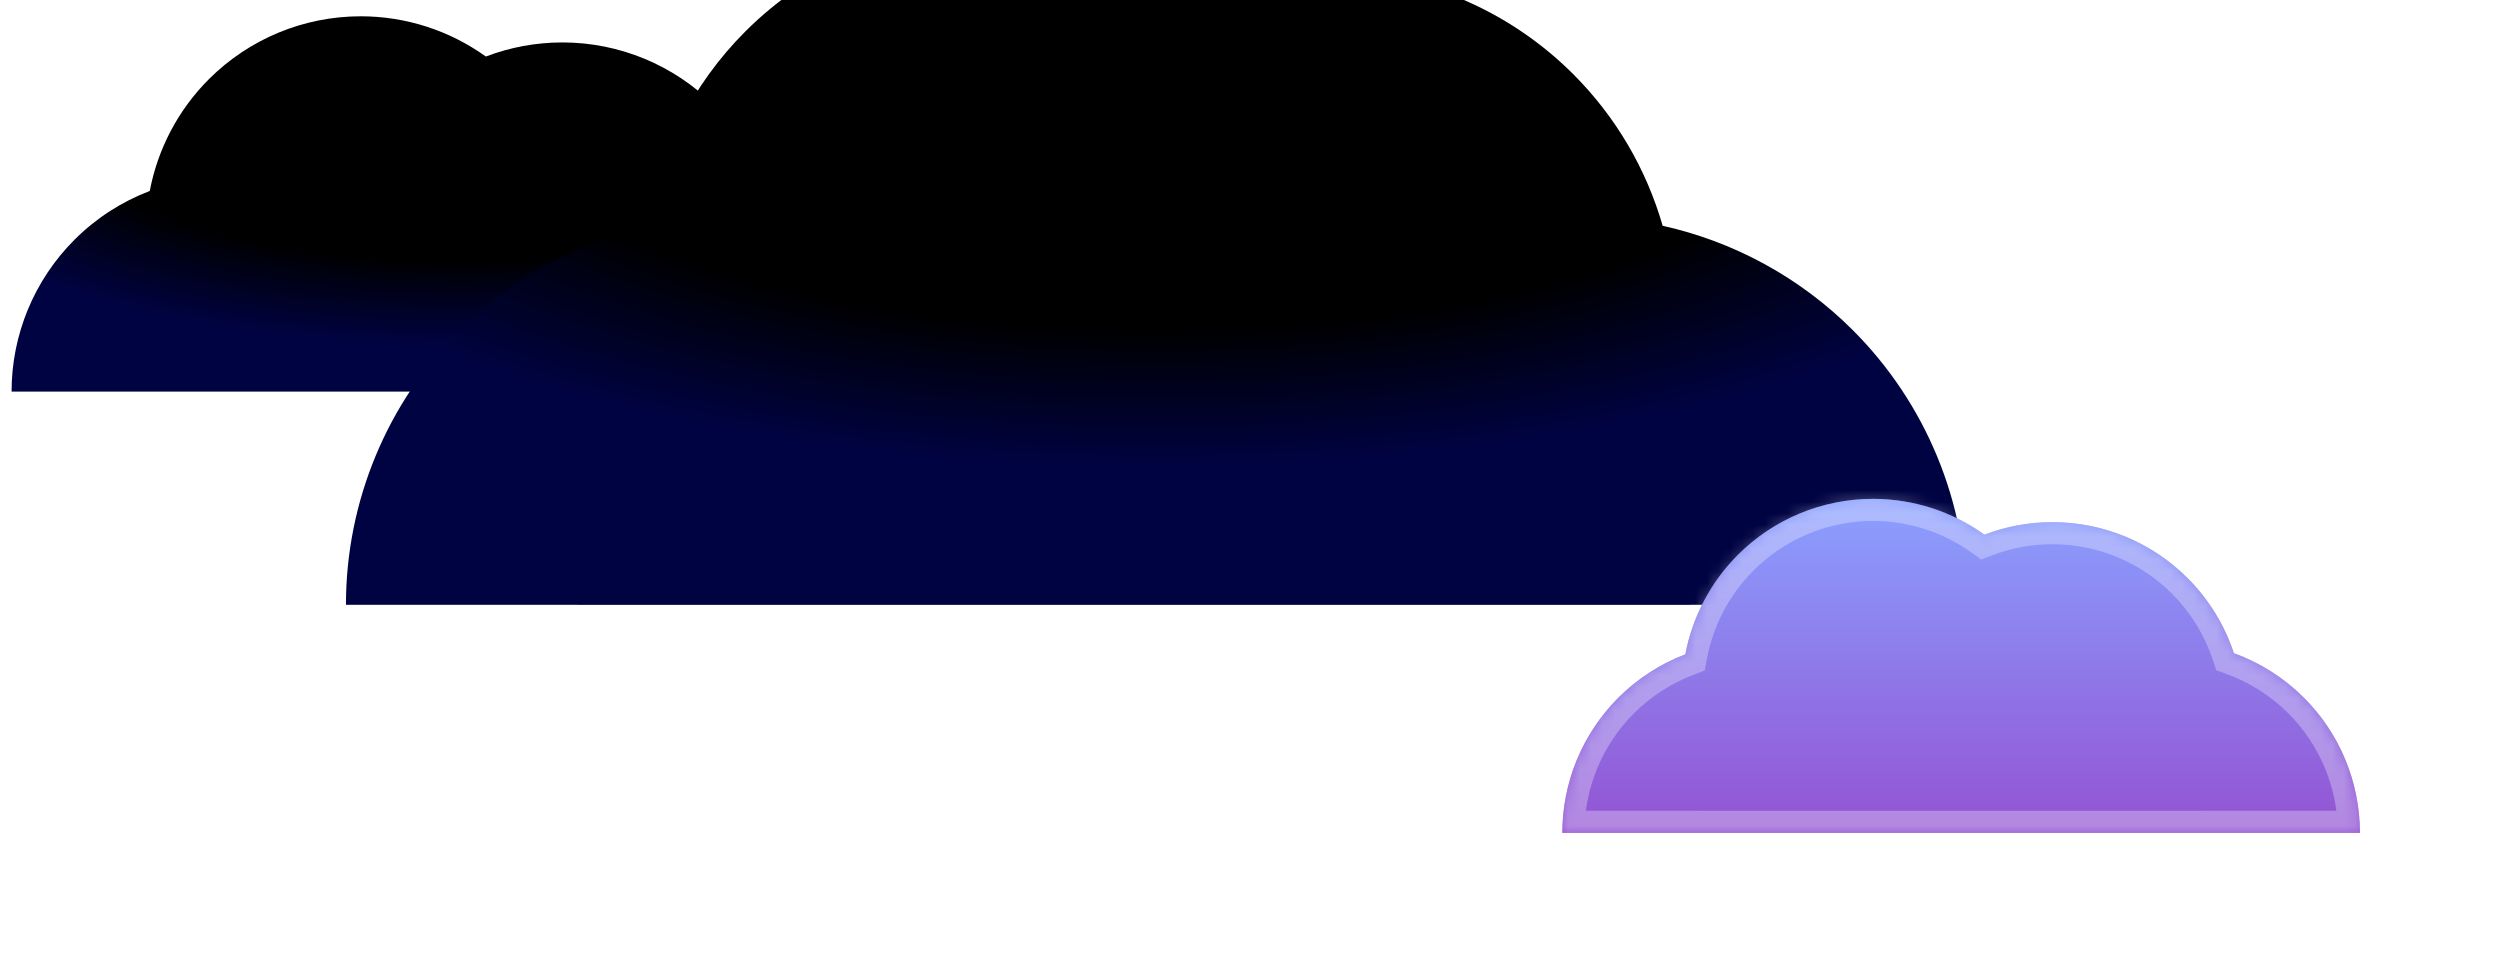 <svg width="216" height="84" viewBox="0 0 216 84" fill="none" xmlns="http://www.w3.org/2000/svg">
<g filter="url(#filter0_dii_949_3348)">
<path fill-rule="evenodd" clip-rule="evenodd" d="M41.978 11.979C38.847 9.733 35.07 8.502 31.166 8.502C26.246 8.502 21.527 10.457 18.048 13.936C15.396 16.588 13.629 19.961 12.94 23.594C10.521 24.517 8.299 25.944 6.434 27.809C2.955 31.289 1 36.008 1 40.928L12.076 40.928V40.93L38.646 40.93H65.216V40.928H78.433C78.433 36.008 76.479 31.289 72.999 27.809C71.059 25.869 68.733 24.403 66.201 23.486C65.301 20.763 63.772 18.261 61.707 16.195C58.228 12.716 53.509 10.761 48.589 10.761C46.307 10.761 44.069 11.181 41.978 11.979Z" fill="url(#paint0_radial_949_3348)"/>
</g>
<g filter="url(#filter1_dii_949_3348)">
<path fill-rule="evenodd" clip-rule="evenodd" d="M103.609 6.601C98.478 2.921 92.29 0.906 85.894 0.906C77.832 0.906 70.101 4.108 64.4 9.809C59.803 14.406 56.831 20.323 55.852 26.67C49.79 28.077 44.187 31.156 39.716 35.627C33.424 41.919 29.89 50.452 29.89 59.35L49.918 59.35V59.354L97.965 59.354H146.012V59.35H169.915C169.915 50.452 166.381 41.919 160.089 35.627C155.544 31.082 149.83 27.976 143.653 26.602C142.242 21.698 139.607 17.182 135.934 13.509C130.233 7.808 122.502 4.606 114.44 4.606C110.702 4.606 107.035 5.294 103.609 6.601Z" fill="url(#paint1_radial_949_3348)"/>
</g>
<g filter="url(#filter2_d_949_3348)">
<mask id="path-3-inside-1_949_3348" fill="white">
<path fill-rule="evenodd" clip-rule="evenodd" d="M171.453 40.339C168.666 38.341 165.305 37.247 161.832 37.247C157.453 37.247 153.254 38.986 150.158 42.082C147.798 44.442 146.226 47.444 145.612 50.677C143.46 51.498 141.483 52.768 139.823 54.428C136.727 57.524 134.987 61.724 134.987 66.102L144.844 66.102V66.105L168.488 66.105H192.133V66.102H203.895C203.895 61.723 202.156 57.524 199.06 54.428C197.332 52.7 195.261 51.395 193.007 50.579C192.206 48.157 190.846 45.93 189.008 44.092C185.912 40.996 181.712 39.256 177.334 39.256C175.304 39.256 173.313 39.63 171.453 40.339Z"/>
</mask>
<path fill-rule="evenodd" clip-rule="evenodd" d="M171.453 40.339C168.666 38.341 165.305 37.247 161.832 37.247C157.453 37.247 153.254 38.986 150.158 42.082C147.798 44.442 146.226 47.444 145.612 50.677C143.46 51.498 141.483 52.768 139.823 54.428C136.727 57.524 134.987 61.724 134.987 66.102L144.844 66.102V66.105L168.488 66.105H192.133V66.102H203.895C203.895 61.723 202.156 57.524 199.06 54.428C197.332 52.7 195.261 51.395 193.007 50.579C192.206 48.157 190.846 45.93 189.008 44.092C185.912 40.996 181.712 39.256 177.334 39.256C175.304 39.256 173.313 39.63 171.453 40.339Z" fill="url(#paint2_linear_949_3348)"/>
<path fill-rule="evenodd" clip-rule="evenodd" d="M171.453 40.339C168.666 38.341 165.305 37.247 161.832 37.247C157.453 37.247 153.254 38.986 150.158 42.082C147.798 44.442 146.226 47.444 145.612 50.677C143.46 51.498 141.483 52.768 139.823 54.428C136.727 57.524 134.987 61.724 134.987 66.102L144.844 66.102V66.105L168.488 66.105H192.133V66.102H203.895C203.895 61.723 202.156 57.524 199.06 54.428C197.332 52.7 195.261 51.395 193.007 50.579C192.206 48.157 190.846 45.93 189.008 44.092C185.912 40.996 181.712 39.256 177.334 39.256C175.304 39.256 173.313 39.63 171.453 40.339Z" fill="#CFB9FF" fill-opacity="0.45"/>
<path d="M171.453 40.339L170.341 41.89L171.174 42.487L172.132 42.122L171.453 40.339ZM161.832 37.247V35.339V37.247ZM150.158 42.082L151.507 43.431L151.507 43.431L150.158 42.082ZM145.612 50.677L146.292 52.459L147.287 52.08L147.486 51.033L145.612 50.677ZM139.823 54.428L141.172 55.777H141.172L139.823 54.428ZM134.987 66.102H133.08V68.01H134.987L134.987 66.102ZM144.844 66.102H146.751V64.195H144.844V66.102ZM144.844 66.105H142.936V68.013H144.844V66.105ZM168.488 66.105V68.013V66.105ZM192.133 66.105V68.013H194.04V66.105H192.133ZM192.133 66.102V64.194H190.225V66.102H192.133ZM203.895 66.102V68.01H205.803V66.102H203.895ZM199.06 54.428L200.408 53.079V53.079L199.06 54.428ZM193.007 50.579L191.196 51.178L191.487 52.057L192.358 52.373L193.007 50.579ZM189.008 44.092L187.659 45.441V45.441L189.008 44.092ZM177.334 39.256V37.349V39.256ZM172.564 38.789C169.456 36.56 165.707 35.339 161.832 35.339V39.154C164.904 39.154 167.876 40.122 170.341 41.89L172.564 38.789ZM161.832 35.339C156.947 35.339 152.263 37.279 148.809 40.733L151.507 43.431C154.245 40.693 157.959 39.154 161.832 39.154V35.339ZM148.809 40.733C146.176 43.366 144.423 46.715 143.738 50.321L147.486 51.033C148.029 48.173 149.419 45.519 151.507 43.431L148.809 40.733ZM144.932 48.895C142.532 49.811 140.326 51.227 138.474 53.079L141.172 55.777C142.64 54.309 144.389 53.185 146.292 52.459L144.932 48.895ZM138.474 53.079C135.02 56.533 133.08 61.218 133.08 66.102H136.895C136.895 62.229 138.433 58.515 141.172 55.777L138.474 53.079ZM134.987 68.01L144.844 68.01V64.195L134.987 64.195L134.987 68.01ZM142.936 66.102V66.105H146.751V66.102H142.936ZM144.844 68.013L168.488 68.013V64.198L144.844 64.198V68.013ZM168.488 68.013H192.133V64.198H168.488V68.013ZM194.04 66.105V66.102H190.225V66.105H194.04ZM192.133 68.01H203.895V64.194H192.133V68.01ZM205.803 66.102C205.803 61.217 203.862 56.533 200.408 53.079L197.711 55.777C200.449 58.515 201.988 62.229 201.988 66.102H205.803ZM200.408 53.079C198.481 51.152 196.171 49.696 193.657 48.785L192.358 52.373C194.351 53.095 196.183 54.249 197.711 55.777L200.408 53.079ZM194.818 49.98C193.924 47.278 192.407 44.794 190.357 42.743L187.659 45.441C189.285 47.066 190.487 49.036 191.196 51.178L194.818 49.98ZM190.357 42.743C186.903 39.289 182.218 37.349 177.334 37.349V41.164C181.207 41.164 184.921 42.702 187.659 45.441L190.357 42.743ZM177.334 37.349C175.07 37.349 172.849 37.766 170.773 38.557L172.132 42.122C173.778 41.495 175.539 41.164 177.334 41.164V37.349Z" fill="white" fill-opacity="0.3" mask="url(#path-3-inside-1_949_3348)"/>
</g>
<defs>
<filter id="filter0_dii_949_3348" x="0.399" y="3.997" width="78.635" height="38.134" filterUnits="userSpaceOnUse" color-interpolation-filters="sRGB">
<feFlood flood-opacity="0" result="BackgroundImageFix"/>
<feColorMatrix in="SourceAlpha" type="matrix" values="0 0 0 0 0 0 0 0 0 0 0 0 0 0 0 0 0 0 127 0" result="hardAlpha"/>
<feOffset dy="0.601"/>
<feGaussianBlur stdDeviation="0.3"/>
<feComposite in2="hardAlpha" operator="out"/>
<feColorMatrix type="matrix" values="0 0 0 0 0.3 0 0 0 0 0.58 0 0 0 0 1 0 0 0 0.25 0"/>
<feBlend mode="normal" in2="BackgroundImageFix" result="effect1_dropShadow_949_3348"/>
<feBlend mode="normal" in="SourceGraphic" in2="effect1_dropShadow_949_3348" result="shape"/>
<feColorMatrix in="SourceAlpha" type="matrix" values="0 0 0 0 0 0 0 0 0 0 0 0 0 0 0 0 0 0 127 0" result="hardAlpha"/>
<feOffset dy="-3.19"/>
<feGaussianBlur stdDeviation="7.509"/>
<feComposite in2="hardAlpha" operator="arithmetic" k2="-1" k3="1"/>
<feColorMatrix type="matrix" values="0 0 0 0 0.74 0 0 0 0 0 0 0 0 0 1 0 0 0 1 0"/>
<feBlend mode="normal" in2="shape" result="effect2_innerShadow_949_3348"/>
<feColorMatrix in="SourceAlpha" type="matrix" values="0 0 0 0 0 0 0 0 0 0 0 0 0 0 0 0 0 0 127 0" result="hardAlpha"/>
<feOffset dy="-4.506"/>
<feGaussianBlur stdDeviation="3.755"/>
<feComposite in2="hardAlpha" operator="arithmetic" k2="-1" k3="1"/>
<feColorMatrix type="matrix" values="0 0 0 0 0.924 0 0 0 0 0.829 0 0 0 0 0.969 0 0 0 1 0"/>
<feBlend mode="normal" in2="effect2_innerShadow_949_3348" result="effect3_innerShadow_949_3348"/>
</filter>
<filter id="filter1_dii_949_3348" x="29.289" y="-3.6" width="141.227" height="64.155" filterUnits="userSpaceOnUse" color-interpolation-filters="sRGB">
<feFlood flood-opacity="0" result="BackgroundImageFix"/>
<feColorMatrix in="SourceAlpha" type="matrix" values="0 0 0 0 0 0 0 0 0 0 0 0 0 0 0 0 0 0 127 0" result="hardAlpha"/>
<feOffset dy="0.601"/>
<feGaussianBlur stdDeviation="0.3"/>
<feComposite in2="hardAlpha" operator="out"/>
<feColorMatrix type="matrix" values="0 0 0 0 0.3 0 0 0 0 0.58 0 0 0 0 1 0 0 0 0.25 0"/>
<feBlend mode="normal" in2="BackgroundImageFix" result="effect1_dropShadow_949_3348"/>
<feBlend mode="normal" in="SourceGraphic" in2="effect1_dropShadow_949_3348" result="shape"/>
<feColorMatrix in="SourceAlpha" type="matrix" values="0 0 0 0 0 0 0 0 0 0 0 0 0 0 0 0 0 0 127 0" result="hardAlpha"/>
<feOffset dy="-3.19"/>
<feGaussianBlur stdDeviation="7.509"/>
<feComposite in2="hardAlpha" operator="arithmetic" k2="-1" k3="1"/>
<feColorMatrix type="matrix" values="0 0 0 0 0.74 0 0 0 0 0 0 0 0 0 1 0 0 0 1 0"/>
<feBlend mode="normal" in2="shape" result="effect2_innerShadow_949_3348"/>
<feColorMatrix in="SourceAlpha" type="matrix" values="0 0 0 0 0 0 0 0 0 0 0 0 0 0 0 0 0 0 127 0" result="hardAlpha"/>
<feOffset dy="-4.506"/>
<feGaussianBlur stdDeviation="3.755"/>
<feComposite in2="hardAlpha" operator="arithmetic" k2="-1" k3="1"/>
<feColorMatrix type="matrix" values="0 0 0 0 0.924 0 0 0 0 0.829 0 0 0 0 0.969 0 0 0 1 0"/>
<feBlend mode="normal" in2="effect2_innerShadow_949_3348" result="effect3_innerShadow_949_3348"/>
</filter>
<filter id="filter2_d_949_3348" x="123.278" y="31.392" width="92.327" height="52.278" filterUnits="userSpaceOnUse" color-interpolation-filters="sRGB">
<feFlood flood-opacity="0" result="BackgroundImageFix"/>
<feColorMatrix in="SourceAlpha" type="matrix" values="0 0 0 0 0 0 0 0 0 0 0 0 0 0 0 0 0 0 127 0" result="hardAlpha"/>
<feOffset dy="5.855"/>
<feGaussianBlur stdDeviation="5.855"/>
<feComposite in2="hardAlpha" operator="out"/>
<feColorMatrix type="matrix" values="0 0 0 0 0.398 0 0 0 0 0.3 0 0 0 0 1 0 0 0 0.51 0"/>
<feBlend mode="normal" in2="BackgroundImageFix" result="effect1_dropShadow_949_3348"/>
<feBlend mode="normal" in="SourceGraphic" in2="effect1_dropShadow_949_3348" result="shape"/>
</filter>
<radialGradient id="paint0_radial_949_3348" cx="0" cy="0" r="1" gradientUnits="userSpaceOnUse" gradientTransform="translate(39.717 13.099) rotate(90) scale(27.831 66.457)">
<stop/>
<stop offset="0.591"/>
<stop offset="0.859" stop-color="#000342"/>
</radialGradient>
<radialGradient id="paint1_radial_949_3348" cx="0" cy="0" r="1" gradientUnits="userSpaceOnUse" gradientTransform="translate(99.903 8.437) rotate(90) scale(45.601 108.888)">
<stop/>
<stop offset="0.591"/>
<stop offset="0.859" stop-color="#000342"/>
</radialGradient>
<linearGradient id="paint2_linear_949_3348" x1="169.441" y1="37.247" x2="169.441" y2="66.105" gradientUnits="userSpaceOnUse">
<stop stop-color="#538DFF"/>
<stop offset="1" stop-color="#6200AF"/>
</linearGradient>
</defs>
</svg>
